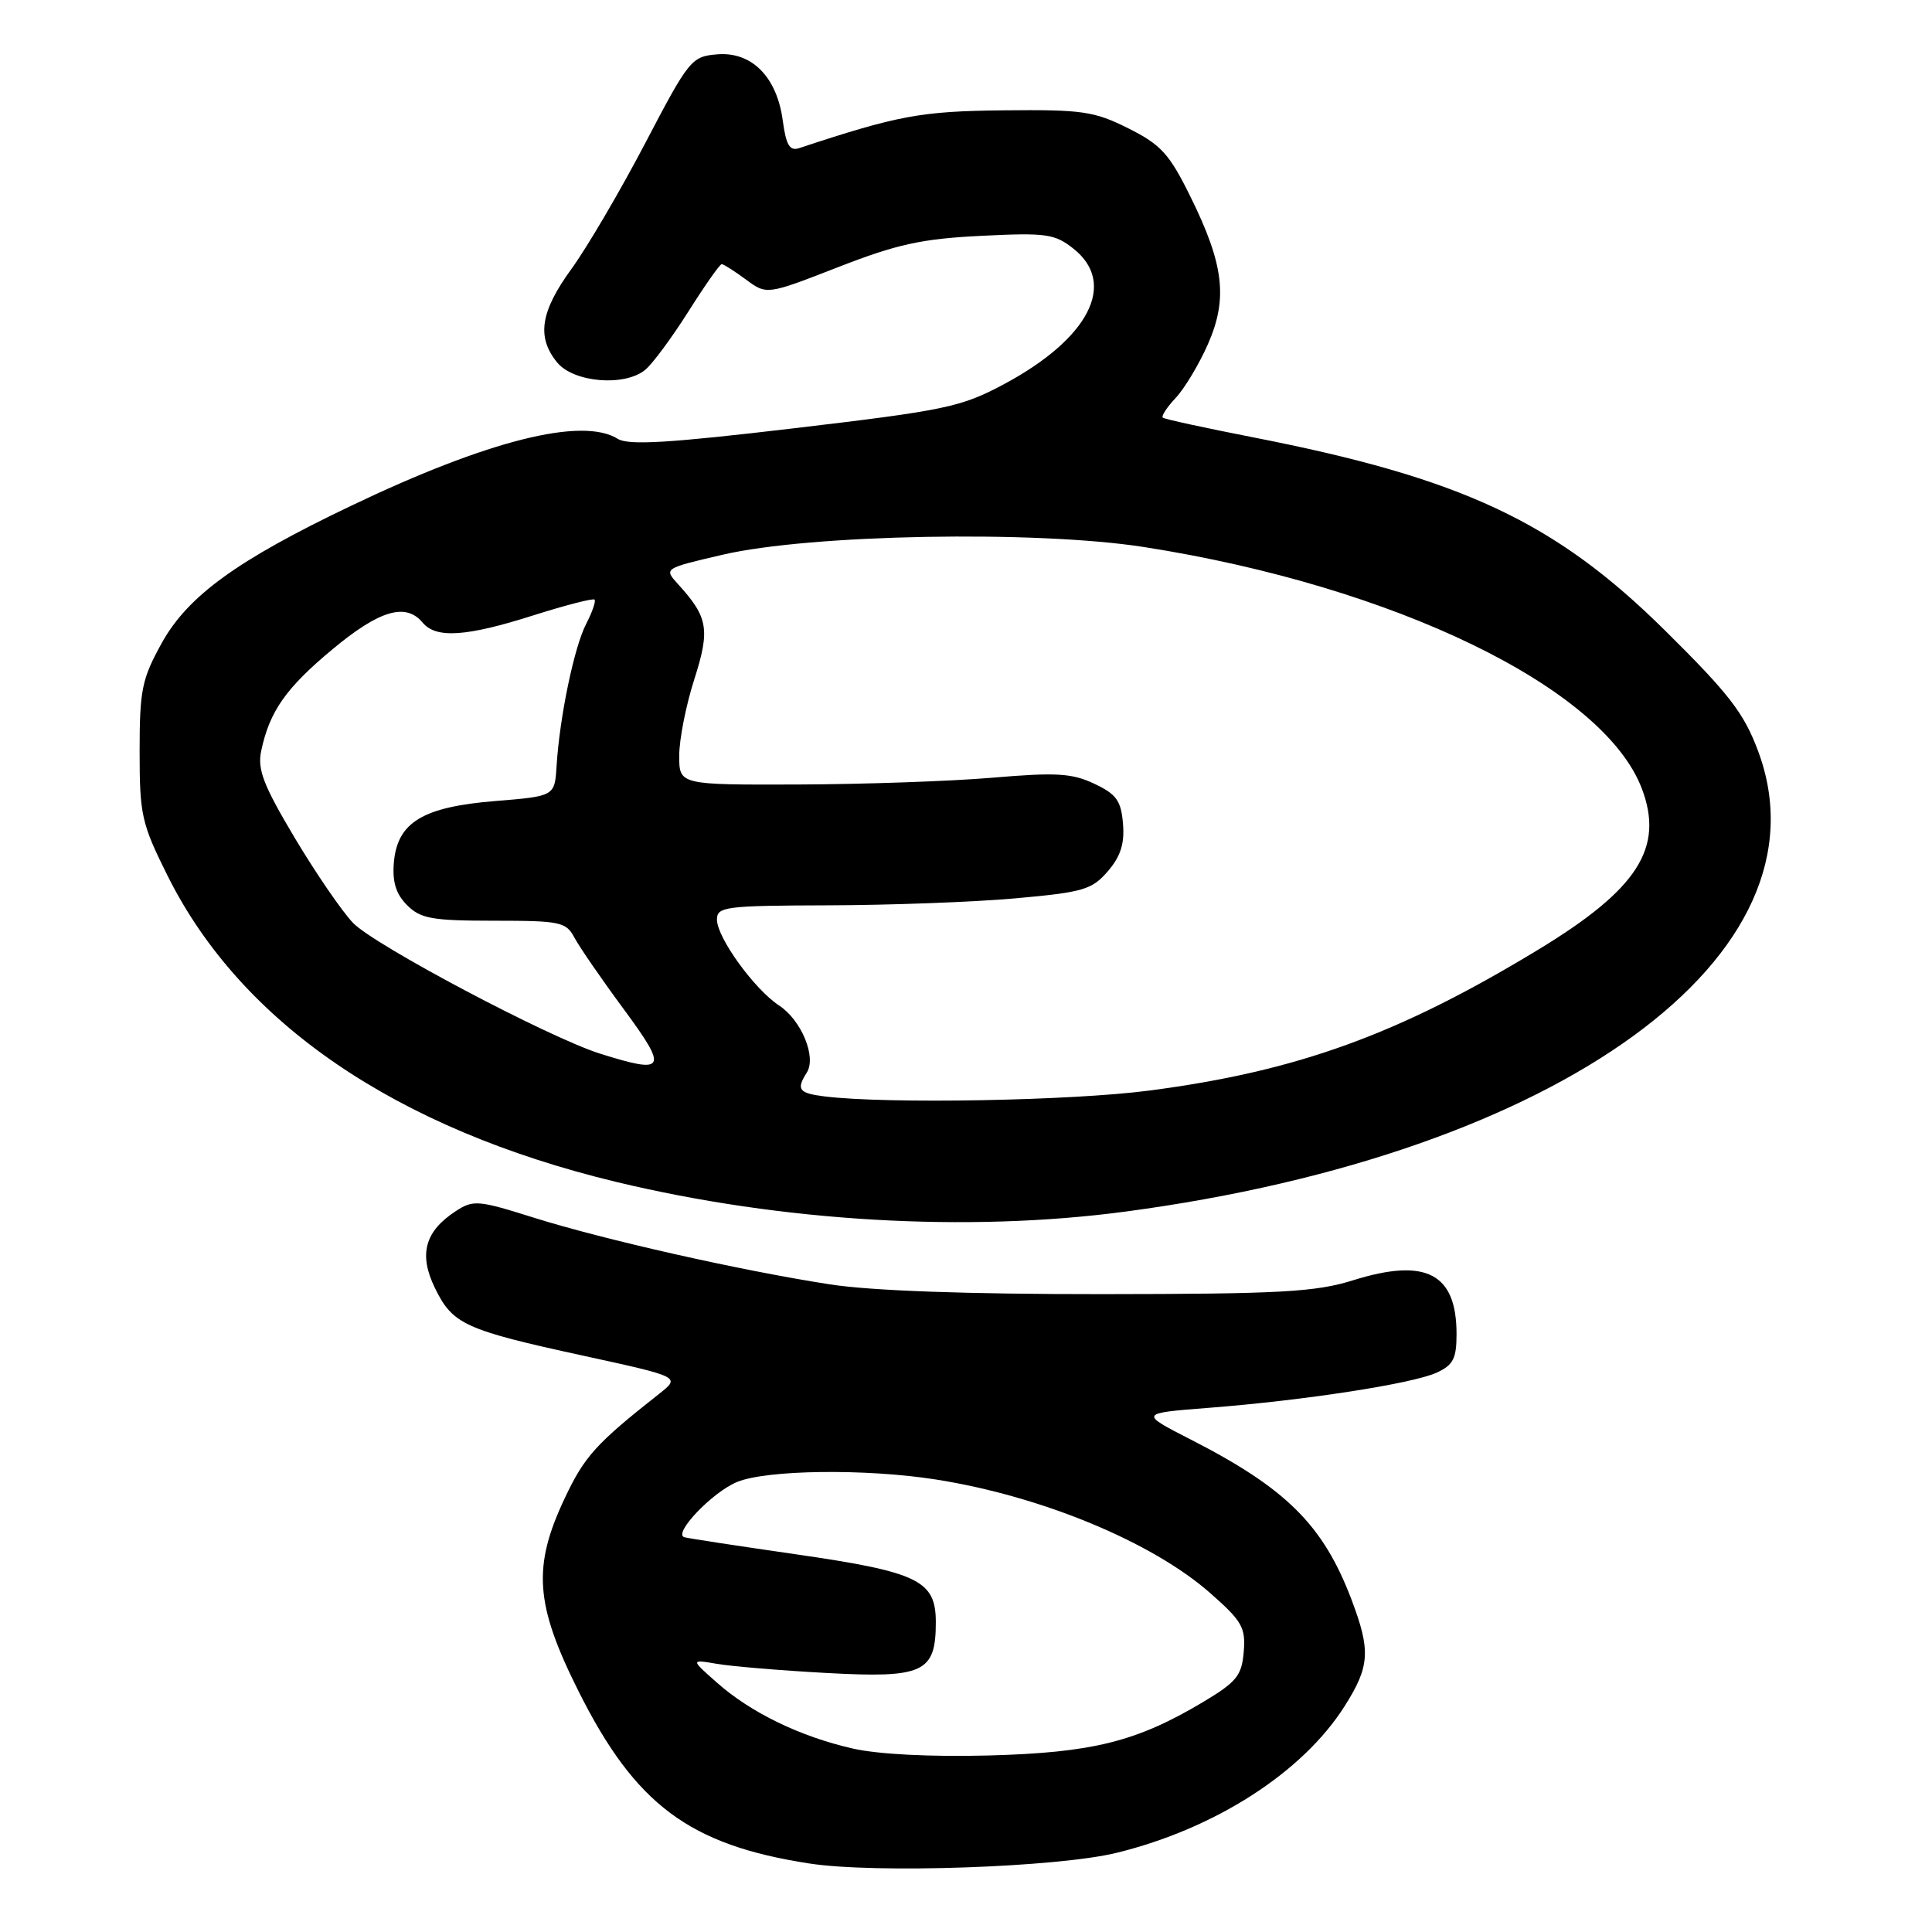 <?xml version="1.0" encoding="UTF-8" standalone="no"?>
<!DOCTYPE svg PUBLIC "-//W3C//DTD SVG 1.1//EN" "http://www.w3.org/Graphics/SVG/1.1/DTD/svg11.dtd" >
<svg xmlns="http://www.w3.org/2000/svg" xmlns:xlink="http://www.w3.org/1999/xlink" version="1.1" viewBox="0 0 256 256">
 <g >
 <path fill="currentColor"
d=" M 147.95 245.51 C 161.01 242.31 172.59 234.87 178.16 226.09 C 181.52 220.79 181.65 218.73 179.06 211.90 C 175.31 202.05 170.43 197.21 157.73 190.72 C 150.97 187.26 150.97 187.26 160.23 186.54 C 172.85 185.56 187.14 183.35 190.35 181.89 C 192.56 180.88 193.00 180.03 193.00 176.77 C 193.00 168.72 188.95 166.62 179.27 169.65 C 174.31 171.20 169.66 171.46 146.00 171.48 C 128.22 171.49 115.50 171.04 110.00 170.19 C 98.21 168.37 80.01 164.27 70.68 161.33 C 63.34 159.02 62.70 158.97 60.38 160.49 C 56.28 163.17 55.46 166.22 57.63 170.67 C 59.98 175.49 61.58 176.22 77.34 179.65 C 90.18 182.45 90.18 182.45 87.34 184.69 C 78.97 191.29 77.46 192.96 74.85 198.48 C 70.54 207.59 70.89 212.57 76.64 224.06 C 84.18 239.13 91.33 244.47 107.23 246.92 C 115.93 248.27 140.11 247.43 147.95 245.51 Z  M 149.14 160.54 C 206.78 152.87 243.04 126.46 232.95 99.50 C 231.07 94.46 229.08 91.90 220.57 83.49 C 206.03 69.12 193.69 63.35 166.00 57.94 C 159.68 56.70 154.31 55.54 154.08 55.34 C 153.85 55.15 154.61 53.98 155.78 52.73 C 156.95 51.49 158.87 48.29 160.05 45.62 C 162.72 39.57 162.19 35.05 157.71 26.00 C 154.94 20.38 153.82 19.16 149.50 17.00 C 144.98 14.74 143.40 14.51 133.00 14.62 C 122.03 14.73 119.01 15.29 105.89 19.63 C 104.64 20.04 104.16 19.24 103.72 15.98 C 102.95 10.19 99.61 6.82 95.03 7.20 C 91.62 7.49 91.30 7.88 85.48 19.00 C 82.17 25.32 77.78 32.80 75.73 35.62 C 71.61 41.28 71.08 44.65 73.81 48.01 C 75.98 50.69 82.77 51.26 85.50 49.00 C 86.47 48.20 89.04 44.72 91.22 41.27 C 93.40 37.82 95.38 35.00 95.63 35.00 C 95.88 35.00 97.32 35.92 98.84 37.04 C 101.60 39.08 101.60 39.08 111.05 35.40 C 118.88 32.35 122.13 31.64 130.00 31.25 C 138.65 30.82 139.75 30.98 142.25 32.96 C 148.07 37.58 144.28 44.90 132.97 50.94 C 127.32 53.95 125.24 54.38 105.28 56.74 C 88.64 58.71 83.28 59.03 81.86 58.15 C 77.16 55.21 64.67 58.34 46.50 67.03 C 31.40 74.24 24.90 78.96 21.43 85.21 C 18.80 89.97 18.50 91.41 18.50 99.55 C 18.50 107.99 18.75 109.11 22.21 116.05 C 31.95 135.57 52.47 149.57 81.65 156.61 C 103.64 161.90 128.17 163.34 149.14 160.54 Z  M 113.00 231.69 C 106.03 230.11 99.48 226.93 95.00 222.96 C 91.50 219.87 91.50 219.87 95.00 220.47 C 96.92 220.80 103.47 221.35 109.54 221.68 C 122.38 222.38 124.00 221.63 124.00 214.95 C 124.00 209.41 121.70 208.30 105.38 205.94 C 97.75 204.84 91.13 203.83 90.68 203.69 C 89.13 203.24 94.34 197.76 97.64 196.38 C 101.54 194.75 114.70 194.58 124.00 196.04 C 137.97 198.23 152.68 204.32 160.37 211.10 C 164.59 214.81 165.07 215.66 164.80 218.88 C 164.54 222.04 163.86 222.87 159.36 225.56 C 150.58 230.79 144.76 232.24 131.00 232.61 C 123.35 232.81 116.37 232.46 113.00 231.69 Z  M 109.25 145.28 C 105.83 144.85 105.48 144.37 106.91 142.11 C 108.21 140.06 106.18 135.17 103.24 133.24 C 99.96 131.09 95.00 124.23 95.00 121.85 C 95.00 120.14 96.08 120.00 109.75 119.96 C 117.86 119.94 129.00 119.53 134.49 119.04 C 143.54 118.23 144.69 117.89 146.79 115.45 C 148.48 113.49 149.03 111.79 148.80 109.13 C 148.55 106.09 147.93 105.23 145.00 103.85 C 142.04 102.45 139.95 102.33 131.50 103.05 C 126.00 103.52 114.41 103.92 105.75 103.95 C 90.00 104.00 90.00 104.00 90.00 100.13 C 90.00 98.00 90.89 93.46 91.99 90.04 C 94.11 83.40 93.84 81.80 89.85 77.41 C 87.95 75.32 87.95 75.32 95.73 73.51 C 107.35 70.79 137.30 70.25 151.62 72.49 C 184.77 77.68 212.43 91.10 217.54 104.46 C 220.55 112.35 217.01 117.85 203.75 125.88 C 185.25 137.10 171.89 141.94 152.33 144.50 C 141.97 145.86 117.50 146.30 109.25 145.28 Z  M 79.50 139.61 C 72.70 137.46 49.60 125.24 46.78 122.29 C 45.31 120.76 41.83 115.67 39.04 111.00 C 34.90 104.05 34.09 101.95 34.61 99.50 C 35.72 94.25 37.87 91.18 44.06 86.03 C 50.28 80.85 53.78 79.82 56.00 82.50 C 57.77 84.63 61.77 84.37 70.67 81.54 C 74.93 80.19 78.58 79.25 78.78 79.45 C 78.98 79.65 78.48 81.10 77.67 82.67 C 76.08 85.74 74.15 95.01 73.75 101.50 C 73.50 105.50 73.50 105.50 65.64 106.14 C 56.01 106.92 52.65 108.96 52.19 114.29 C 51.97 116.87 52.47 118.47 53.94 119.94 C 55.73 121.73 57.25 122.00 65.46 122.00 C 74.26 122.00 75.01 122.16 76.12 124.25 C 76.78 125.49 79.72 129.76 82.67 133.75 C 88.57 141.75 88.24 142.36 79.50 139.61 Z "/>
</g>
</svg>